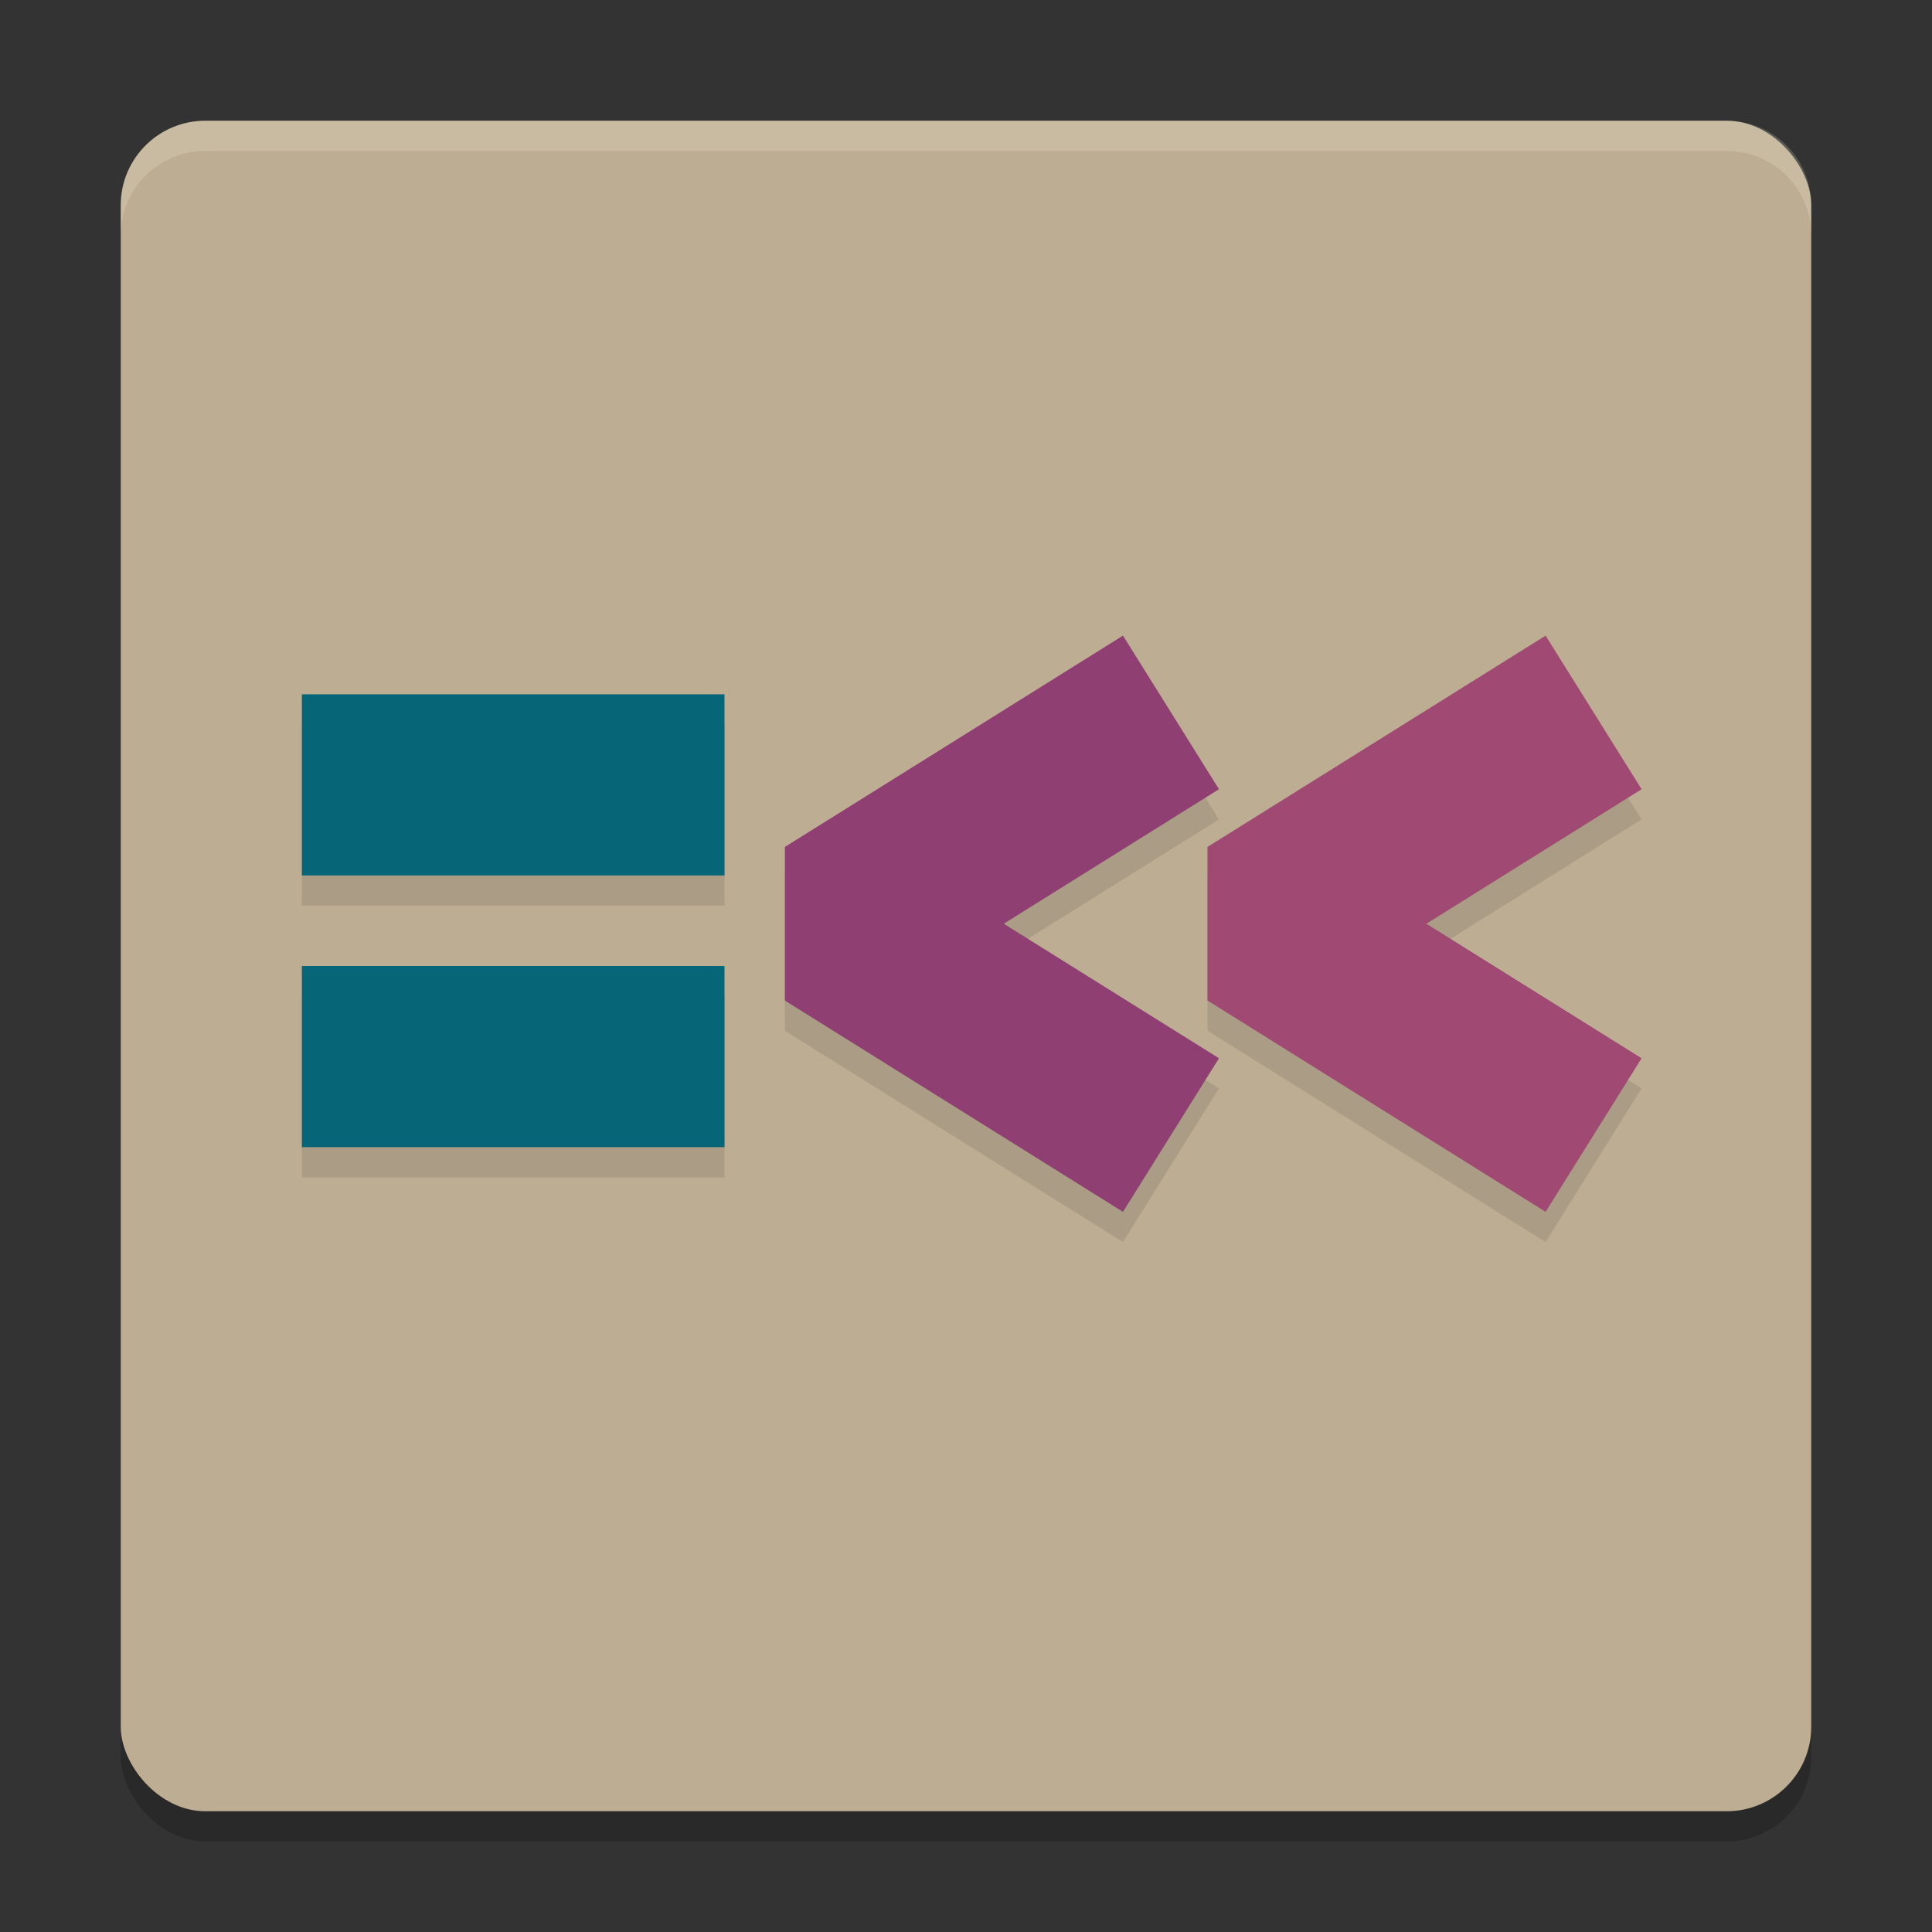 <svg xmlns="http://www.w3.org/2000/svg" width="64" height="64" version="1">
    <rect width="100%" height="100%" fill="#333333" stroke="none"/>
    <rect width="56" height="56" x="4" y="5" rx="2.8" ry="2.8" opacity=".2"/>
    <rect width="56" height="56" x="4" y="4" rx="2.8" ry="2.8" fill="#BDAD93"/>
    <path d="M37.2 22.054l-11.2 7v5.09l11.2 7 3.179-5.09-7.129-4.453 7.129-4.457zm14 0l-11.2 7v5.09l11.2 7 3.179-5.09-7.129-4.453 7.129-4.457zM10 24v6h14v-6zm0 9v6h14v-6z" opacity=".1"/>
    <path d="M52.79 23.6l-11.2 7 11.2 7" fill="none" stroke="#A04A73" stroke-width="6" stroke-linejoin="bevel"/>
    <path d="M38.79 23.6l-11.2 7 11.2 7" fill="none" stroke="#8F3F71" stroke-width="6" stroke-linejoin="bevel"/>
    <path fill="#066678" d="M10 23h14v6H10zM10 32h14v6H10z"/>
    <path d="M6.8 4C5.25 4 4 5.25 4 6.8v1C4 6.25 5.25 5 6.8 5h50.4C58.75 5 60 6.25 60 7.8v-1C60 5.25 58.75 4 57.2 4H6.8z" opacity=".2" fill="#F9F5D7"/>
</svg>
